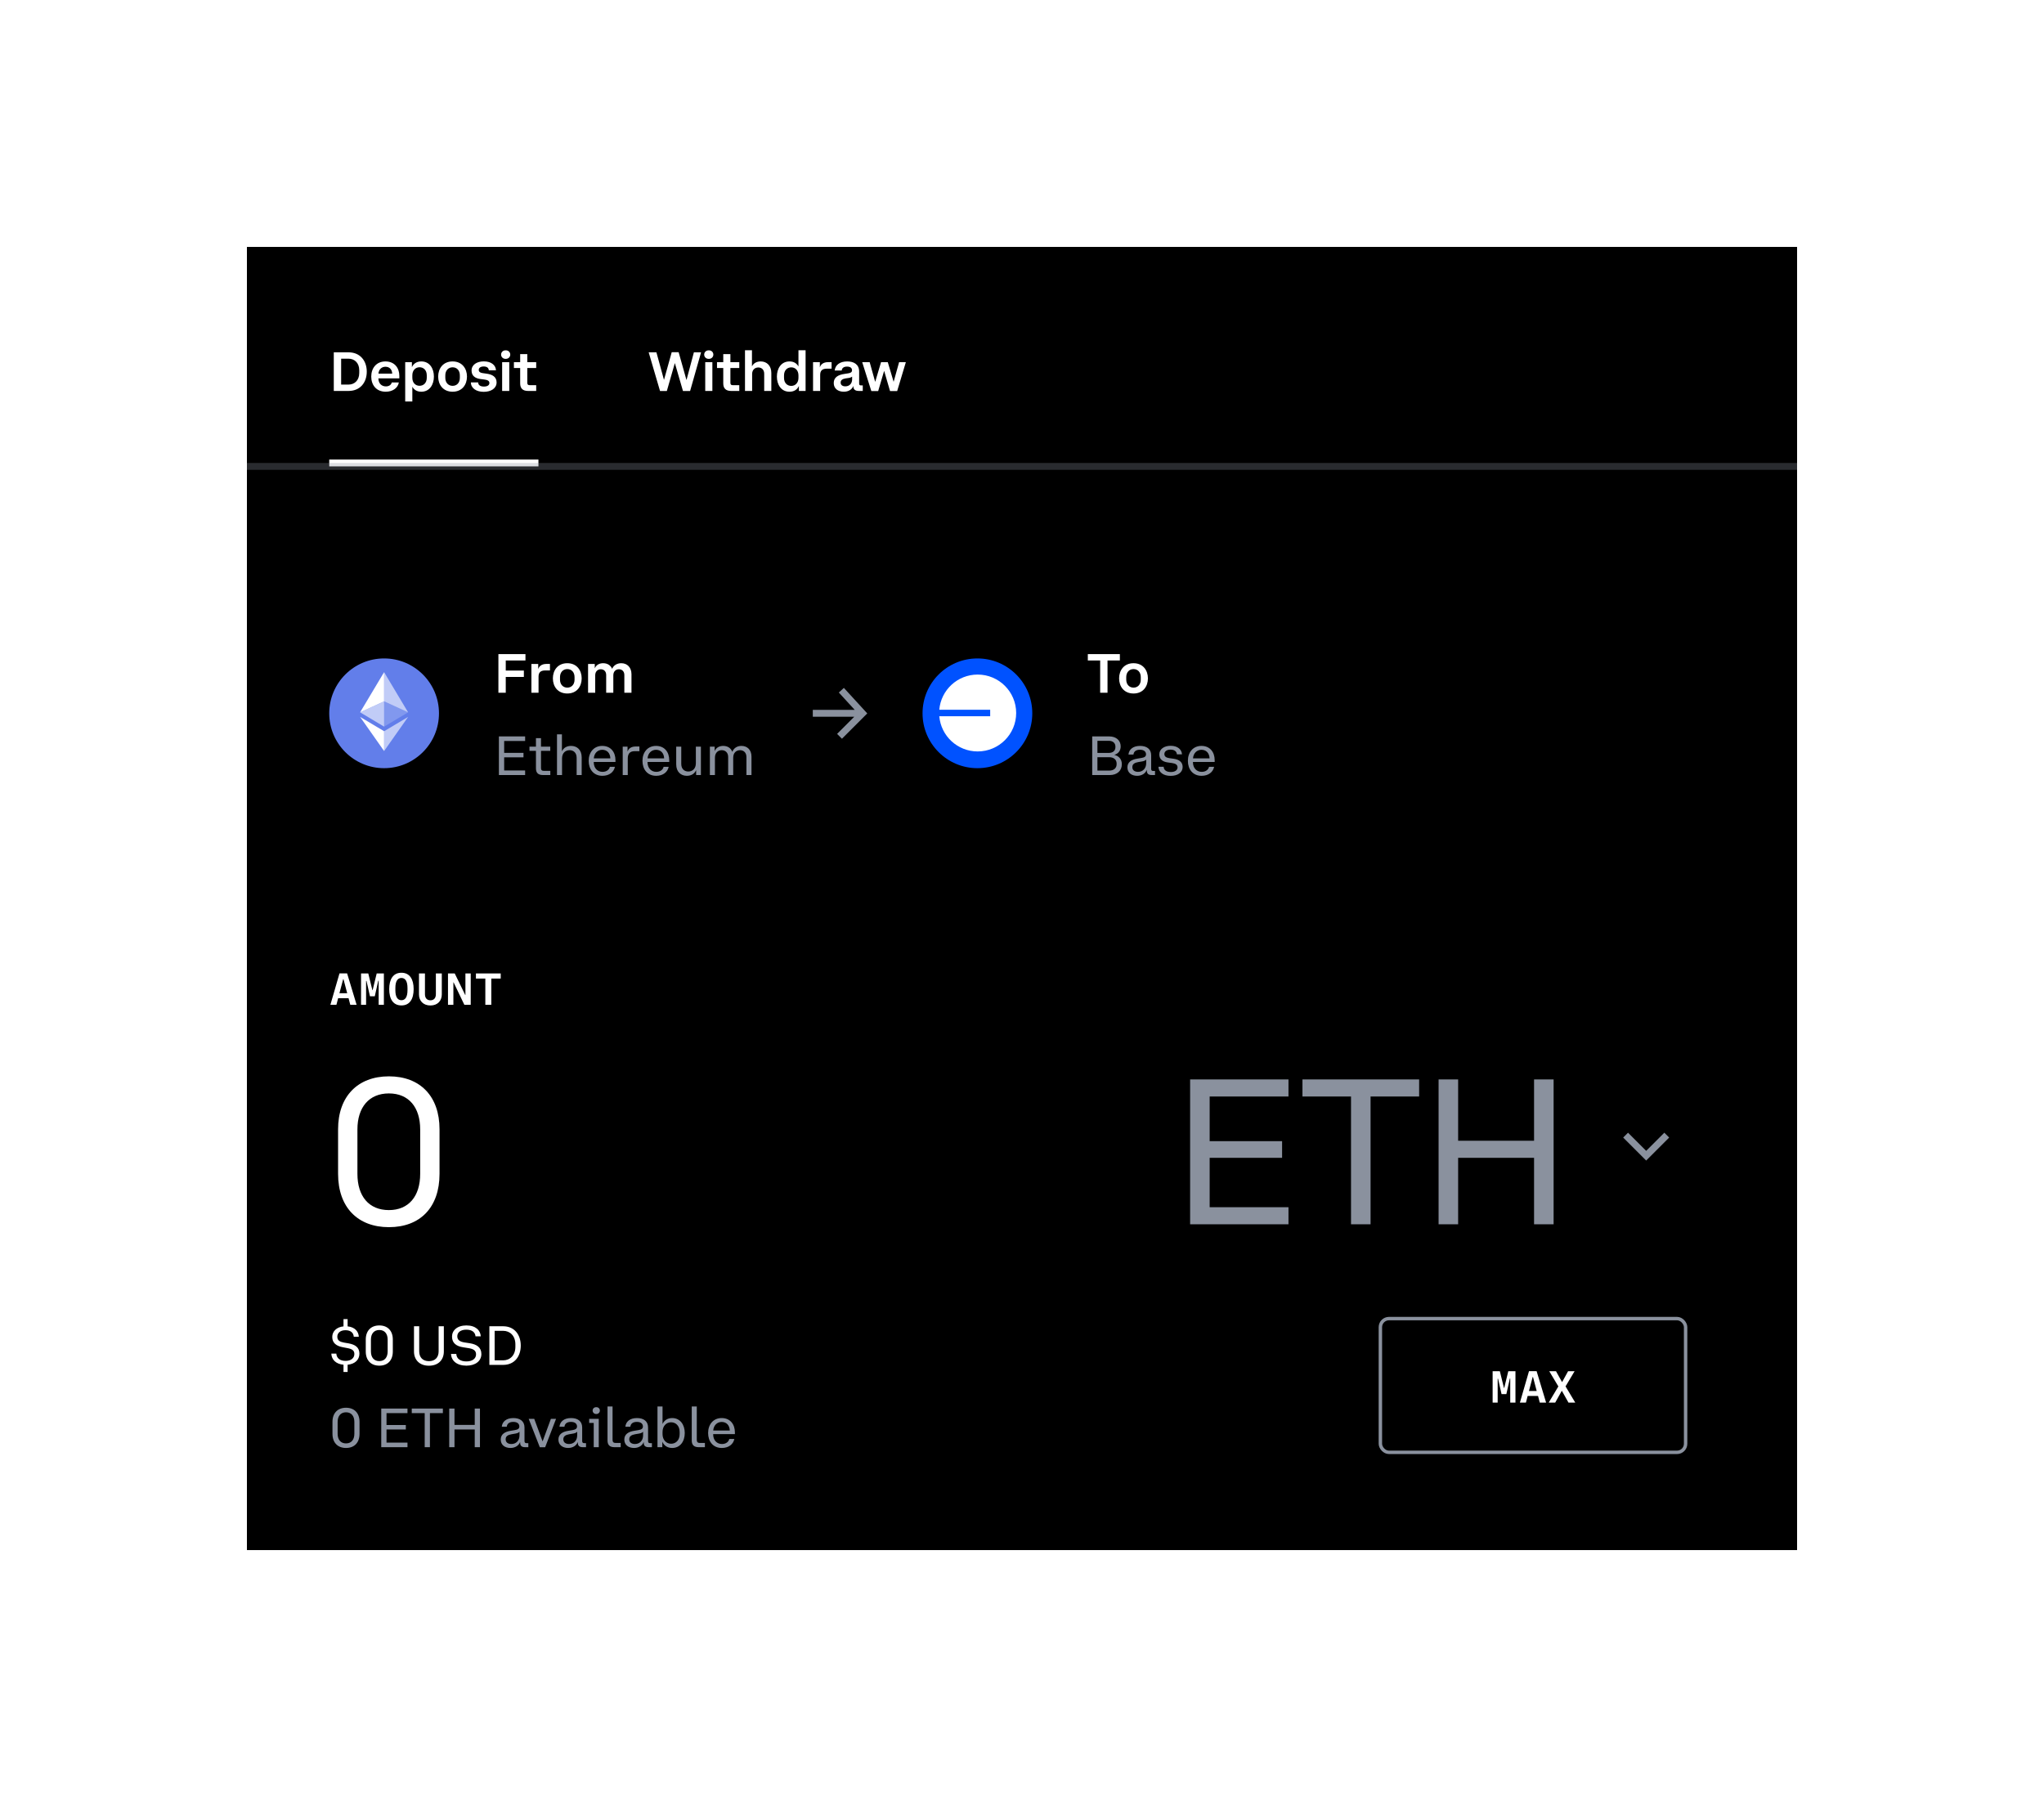 <svg width="596" height="524" viewBox="0 0 596 524" fill="none" xmlns="http://www.w3.org/2000/svg">
<g filter="url(#filter0_ddd_9172_48736)">
<rect width="452" height="380" transform="translate(72 72)" fill="black"/>
<path d="M101.616 102.736C105.056 102.736 106.944 105.248 106.944 108.368C106.944 111.504 105.072 114 101.616 114H97.328V102.736H101.616ZM101.632 104.592H99.472V112.144H101.632C103.344 112.144 104.752 110.928 104.752 108.768V107.952C104.752 105.808 103.344 104.592 101.632 104.592ZM112.473 114.224C109.641 114.224 108.249 112.176 108.249 109.808C108.249 107.456 109.657 105.392 112.393 105.392C115.097 105.392 116.441 107.36 116.441 109.584V110.336H110.329C110.345 111.808 111.273 112.672 112.521 112.672C113.577 112.672 114.137 112.08 114.217 111.52H116.297C116.025 113.12 114.537 114.224 112.473 114.224ZM112.393 106.944C111.305 106.944 110.473 107.68 110.345 108.944H114.361C114.313 107.664 113.513 106.944 112.393 106.944ZM118.151 105.616H120.103V107.024H120.119C120.599 106.032 121.495 105.392 122.855 105.392C125.271 105.392 126.519 107.44 126.519 109.808C126.519 112.16 125.271 114.224 122.855 114.224C121.575 114.224 120.727 113.664 120.247 112.784H120.231V117.072H118.151V105.616ZM124.439 109.44C124.439 107.936 123.495 107.088 122.327 107.088C121.159 107.088 120.231 107.984 120.231 109.44V110.16C120.231 111.632 121.159 112.496 122.327 112.496C123.495 112.496 124.439 111.664 124.439 110.16V109.44ZM131.973 114.224C129.173 114.224 127.765 112.16 127.765 109.808C127.765 107.456 129.189 105.392 131.973 105.392C134.741 105.392 136.165 107.472 136.165 109.808C136.165 112.16 134.757 114.224 131.973 114.224ZM134.085 110.176V109.456C134.085 107.952 133.157 107.104 131.973 107.104C130.773 107.104 129.845 107.984 129.845 109.456V110.176C129.845 111.632 130.773 112.512 131.973 112.512C133.157 112.512 134.085 111.664 134.085 110.176ZM137.293 111.504H139.421C139.437 112.352 140.125 112.72 141.117 112.72C142.077 112.72 142.701 112.352 142.701 111.68C142.701 111.024 142.109 110.784 141.229 110.672L140.013 110.512C138.637 110.32 137.501 109.648 137.501 108.048C137.501 106.352 139.053 105.376 141.085 105.376C143.277 105.376 144.557 106.512 144.621 107.984H142.525C142.509 107.296 141.997 106.864 141.037 106.864C140.109 106.864 139.597 107.28 139.597 107.856C139.597 108.432 140.029 108.704 140.749 108.8L141.965 108.976C143.469 109.184 144.797 109.84 144.797 111.504C144.797 113.232 143.197 114.256 141.053 114.256C138.845 114.256 137.325 113.184 137.293 111.504ZM147.52 104.64H147.392C146.656 104.64 146.112 104.08 146.112 103.408C146.112 102.704 146.656 102.16 147.392 102.16H147.52C148.24 102.16 148.784 102.704 148.784 103.408C148.784 104.08 148.24 104.64 147.52 104.64ZM146.416 105.616H148.496V114H146.416V105.616ZM149.851 105.616H151.674V103.264H153.755V105.616H156.347V107.312H153.755V111.616C153.755 112.112 153.963 112.32 154.443 112.32H156.347V114H153.963C152.411 114 151.674 113.232 151.674 111.792V107.312H149.851V105.616Z" fill="white"/>
<line x1="97" y1="135" x2="156" y2="135" stroke="white" stroke-width="2" stroke-linecap="square"/>
<path d="M189.144 102.736H191.4L193.592 110.72H193.624L195.864 102.704H197.88L200.152 110.768H200.184L202.328 102.736H204.424L201.224 114.016H199.144L196.792 105.92H196.76L194.44 114.016H192.456L189.144 102.736ZM206.739 104.64H206.611C205.875 104.64 205.331 104.08 205.331 103.408C205.331 102.704 205.875 102.16 206.611 102.16H206.739C207.459 102.16 208.003 102.704 208.003 103.408C208.003 104.08 207.459 104.64 206.739 104.64ZM205.635 105.616H207.715V114H205.635V105.616ZM209.069 105.616H210.893V103.264H212.973V105.616H215.565V107.312H212.973V111.616C212.973 112.112 213.181 112.32 213.661 112.32H215.565V114H213.181C211.629 114 210.893 113.232 210.893 111.792V107.312H209.069V105.616ZM219.309 109.072V114H217.229V102.128H219.261V106.8H219.277C219.757 105.872 220.669 105.392 221.805 105.392C223.597 105.392 224.909 106.64 224.909 108.752V114H222.829V108.976C222.829 107.744 222.013 107.152 221.117 107.152C220.173 107.152 219.309 107.776 219.309 109.072ZM234.898 114H232.946V112.592H232.93C232.45 113.6 231.554 114.224 230.194 114.224C227.778 114.224 226.53 112.176 226.53 109.808C226.53 107.456 227.778 105.392 230.194 105.392C231.458 105.392 232.306 105.952 232.802 106.832H232.818V102.128H234.898V114ZM228.61 110.192C228.61 111.68 229.554 112.528 230.722 112.528C231.89 112.528 232.818 111.648 232.818 110.192V109.456C232.818 108 231.89 107.12 230.722 107.12C229.554 107.12 228.61 107.968 228.61 109.456V110.192ZM237.072 114V105.616H239.056V107.088H239.072C239.28 106.384 239.968 105.6 241.456 105.6H242.48V107.504H241.072C239.648 107.504 239.152 108.192 239.152 109.312V114H237.072ZM243.379 108.048C243.555 106.464 244.835 105.392 247.027 105.392C248.947 105.392 250.515 106.224 250.515 108.352V111.824C250.515 112.288 250.691 112.384 251.075 112.384H251.571V114H250.419C249.267 114 248.819 113.472 248.835 112.64V112.56H248.819C248.419 113.568 247.427 114.224 246.051 114.224C244.307 114.224 243.107 113.28 243.107 111.696C243.107 110.064 244.323 109.296 246.291 109.024L247.315 108.864C248.099 108.752 248.435 108.496 248.435 107.968C248.435 107.408 248.067 106.896 246.995 106.896C246.003 106.896 245.491 107.344 245.427 108.048H243.379ZM248.467 110.608V109.824C248.291 109.968 247.971 110.144 247.491 110.208L246.611 110.336C245.683 110.48 245.123 110.848 245.123 111.488V111.584C245.123 112.24 245.635 112.656 246.483 112.656C247.699 112.656 248.467 111.824 248.467 110.608ZM251.41 105.616H253.586L255.186 111.328H255.202L256.898 105.616H258.866L260.562 111.312H260.578L262.162 105.616H264.13L261.602 114.032H259.522L257.81 108.16H257.794L256.066 114.032H254.066L251.41 105.616Z" fill="white"/>
<path d="M524 135H72V137H524V135Z" fill="#8A919E" fill-opacity="0.3" mask="url(#path-1-inside-1_9172_48736)"/>
<path d="M112 224C120.837 224 128 216.837 128 208C128 199.163 120.837 192 112 192C103.163 192 96 199.163 96 208C96 216.837 103.163 224 112 224Z" fill="#627EEA"/>
<path d="M112 196V204.502L118.997 207.713L112 196Z" fill="white" fill-opacity="0.602"/>
<path d="M111.998 196L105 207.713L111.998 204.502V196Z" fill="white"/>
<path d="M112 213.222V218.999L119.002 209.051L112 213.222Z" fill="white" fill-opacity="0.602"/>
<path d="M111.998 218.999V213.221L105 209.051L111.998 218.999Z" fill="white"/>
<path d="M112 211.886L118.997 207.713L112 204.504V211.886Z" fill="white" fill-opacity="0.2"/>
<path d="M105 207.713L111.998 211.886V204.504L105 207.713Z" fill="white" fill-opacity="0.602"/>
<path d="M145.328 190.736H153.216V192.592H147.472V195.536H152.752V197.392H147.472V202H145.328V190.736ZM154.951 202V193.616H156.935V195.088H156.951C157.159 194.384 157.847 193.6 159.335 193.6H160.359V195.504H158.951C157.527 195.504 157.031 196.192 157.031 197.312V202H154.951ZM165.418 202.224C162.618 202.224 161.21 200.16 161.21 197.808C161.21 195.456 162.634 193.392 165.418 193.392C168.186 193.392 169.61 195.472 169.61 197.808C169.61 200.16 168.202 202.224 165.418 202.224ZM167.53 198.176V197.456C167.53 195.952 166.602 195.104 165.418 195.104C164.218 195.104 163.29 195.984 163.29 197.456V198.176C163.29 199.632 164.218 200.512 165.418 200.512C166.602 200.512 167.53 199.664 167.53 198.176ZM171.474 202V193.616H173.426V194.848H173.442C173.858 193.888 174.754 193.392 175.874 193.392C177.074 193.392 178.034 193.968 178.482 195.008H178.498C178.962 193.952 179.97 193.392 181.154 193.392C182.866 193.392 184.13 194.592 184.13 196.608V202H182.05V196.832C182.05 195.696 181.298 195.152 180.466 195.152C179.618 195.152 178.834 195.728 178.834 196.928V202H176.754V196.832C176.754 195.696 176.002 195.152 175.186 195.152C174.338 195.152 173.554 195.728 173.554 196.928V202H171.474Z" fill="white"/>
<path d="M145.472 214.736H153.12V216.064H147.008V219.536H152.64V220.832H147.008V224.672H153.12V226H145.472V214.736ZM154.386 217.728H156.274V215.248H157.746V217.728H160.45V218.944H157.746V223.936C157.746 224.528 157.986 224.784 158.578 224.784H160.466V226H158.306C156.898 226 156.274 225.344 156.274 224.032V218.944H154.386V217.728ZM163.883 221.152V226H162.411V214.128H163.851V219.056H163.867C164.347 218.016 165.339 217.504 166.523 217.504C168.251 217.504 169.611 218.656 169.611 220.832V226H168.139V220.96C168.139 219.472 167.195 218.752 166.091 218.752C164.939 218.752 163.883 219.52 163.883 221.152ZM175.653 226.224C173.061 226.224 171.653 224.304 171.653 221.856C171.653 219.392 173.141 217.504 175.605 217.504C178.085 217.504 179.462 219.312 179.462 221.664V222.192H173.125V222.24C173.125 223.984 174.213 225.072 175.685 225.072C176.965 225.072 177.685 224.32 177.813 223.6H179.302C178.997 225.136 177.654 226.224 175.653 226.224ZM175.605 218.64C174.325 218.64 173.269 219.568 173.141 221.136H177.973C177.909 219.536 176.949 218.64 175.605 218.64ZM181.575 226V217.728H182.983V219.12H182.999C183.255 218.384 183.927 217.68 185.335 217.68H186.439V219.04H185.063C183.495 219.04 183.047 219.984 183.047 221.2V226H181.575ZM191.333 226.224C188.741 226.224 187.333 224.304 187.333 221.856C187.333 219.392 188.821 217.504 191.285 217.504C193.765 217.504 195.141 219.312 195.141 221.664V222.192H188.805V222.24C188.805 223.984 189.893 225.072 191.365 225.072C192.645 225.072 193.365 224.32 193.493 223.6H194.981C194.677 225.136 193.333 226.224 191.333 226.224ZM191.285 218.64C190.005 218.64 188.949 219.568 188.821 221.136H193.653C193.589 219.536 192.629 218.64 191.285 218.64ZM202.902 222.576V217.728H204.374V226H202.982V224.592H202.966C202.486 225.696 201.478 226.224 200.262 226.224C198.534 226.224 197.174 225.072 197.174 222.896V217.728H198.646V222.768C198.646 224.256 199.59 224.976 200.694 224.976C201.846 224.976 202.902 224.208 202.902 222.576ZM206.993 226V217.728H208.385V218.992H208.401C208.833 218 209.761 217.504 210.881 217.504C212.097 217.504 213.089 218.08 213.521 219.216H213.537C214.001 218.064 215.025 217.504 216.209 217.504C217.841 217.504 219.121 218.608 219.121 220.624V226H217.649V220.752C217.649 219.408 216.785 218.752 215.793 218.752C214.737 218.752 213.793 219.456 213.793 220.944V226H212.321V220.752C212.321 219.408 211.457 218.752 210.449 218.752C209.409 218.752 208.465 219.456 208.465 220.944V226H206.993Z" fill="#8A919E"/>
<path d="M246.061 200.588L244.587 201.939L249.227 207.001H237V209.001H249.086L244.086 214.001L245.5 215.415L252.884 208.031L246.061 200.588Z" fill="#8A919E"/>
<circle cx="285" cy="208" r="16" fill="#0052FF"/>
<path d="M285.072 219.119C291.274 219.119 296.301 214.101 296.301 207.91C296.301 201.72 291.274 196.701 285.072 196.701C279.189 196.701 274.362 201.218 273.883 206.968H288.724V208.852H273.883C274.362 214.602 279.189 219.119 285.072 219.119Z" fill="white"/>
<path d="M320.792 192.592H317.192V190.736H326.536V192.592H322.936V202H320.792V192.592ZM330.523 202.224C327.723 202.224 326.315 200.16 326.315 197.808C326.315 195.456 327.739 193.392 330.523 193.392C333.291 193.392 334.715 195.472 334.715 197.808C334.715 200.16 333.307 202.224 330.523 202.224ZM332.635 198.176V197.456C332.635 195.952 331.707 195.104 330.523 195.104C329.323 195.104 328.395 195.984 328.395 197.456V198.176C328.395 199.632 329.323 200.512 330.523 200.512C331.707 200.512 332.635 199.664 332.635 198.176Z" fill="white"/>
<path d="M318.472 226V214.736H323.448C325.4 214.736 326.776 215.872 326.776 217.648C326.776 218.912 326.072 219.776 324.936 220.112V220.128C326.264 220.448 327.112 221.392 327.112 222.848C327.112 224.816 325.656 226 323.624 226H318.472ZM325.24 217.872V217.712C325.24 216.672 324.504 216.016 323.288 216.016H319.992V219.552H323.288C324.504 219.552 325.24 218.912 325.24 217.872ZM325.592 222.832V222.672C325.592 221.504 324.76 220.8 323.416 220.8H319.992V224.704H323.432C324.792 224.704 325.592 223.968 325.592 222.832ZM329.042 220.032C329.186 218.544 330.354 217.504 332.434 217.504C334.322 217.504 335.666 218.384 335.666 220.256V224.176C335.666 224.688 335.874 224.816 336.274 224.816H336.786V226H335.842C334.802 226 334.386 225.536 334.402 224.656V224.496H334.386C333.986 225.52 332.962 226.224 331.57 226.224C329.938 226.224 328.738 225.328 328.738 223.776C328.738 222.256 329.89 221.488 331.634 221.216L332.882 221.008C333.73 220.864 334.162 220.592 334.162 219.952C334.162 219.296 333.714 218.624 332.402 218.624C331.218 218.624 330.594 219.152 330.498 220.032H329.042ZM334.21 222.56V221.472C334.05 221.696 333.682 221.92 333.106 222.016L331.89 222.224C330.834 222.4 330.178 222.832 330.178 223.632V223.728C330.178 224.592 330.85 225.072 331.842 225.072C333.234 225.072 334.21 224.064 334.21 222.56ZM337.787 223.584H339.307C339.339 224.624 340.203 225.12 341.403 225.12C342.571 225.12 343.355 224.608 343.355 223.76C343.355 222.976 342.731 222.64 341.723 222.496L340.459 222.32C339.019 222.112 338.043 221.408 338.043 219.984C338.043 218.448 339.419 217.472 341.355 217.472C343.451 217.472 344.587 218.624 344.651 219.968H343.163C343.115 219.136 342.475 218.592 341.323 218.592C340.203 218.592 339.515 219.12 339.515 219.872C339.515 220.576 339.995 220.928 340.939 221.072L342.203 221.248C343.835 221.472 344.843 222.24 344.843 223.648C344.843 225.264 343.403 226.24 341.355 226.24C339.195 226.24 337.835 225.184 337.787 223.584ZM350.372 226.224C347.78 226.224 346.372 224.304 346.372 221.856C346.372 219.392 347.86 217.504 350.324 217.504C352.804 217.504 354.18 219.312 354.18 221.664V222.192H347.844V222.24C347.844 223.984 348.932 225.072 350.404 225.072C351.684 225.072 352.404 224.32 352.532 223.6H354.02C353.716 225.136 352.372 226.224 350.372 226.224ZM350.324 218.64C349.044 218.64 347.988 219.568 347.86 221.136H352.692C352.628 219.536 351.668 218.64 350.324 218.64Z" fill="#8A919E"/>
<path d="M102.136 293L101.629 291.063H98.6L98.093 293H96.338L98.99 283.835H101.213L103.982 293H102.136ZM100.056 285.538L98.977 289.62H101.239L100.16 285.538H100.056ZM105.277 293V283.848H107.383L108.579 288.723H108.657L109.84 283.848H111.933V293H110.412V285.98H110.295L109.281 290.517H107.877L106.863 286.032H106.746V293H105.277ZM117.051 293.182C114.594 293.182 113.489 291.271 113.489 288.424C113.489 285.577 114.607 283.653 117.051 283.653C119.495 283.653 120.613 285.577 120.613 288.424C120.613 291.271 119.508 293.182 117.051 293.182ZM117.051 291.661C118.13 291.661 118.819 290.777 118.819 288.736V288.099C118.819 286.058 118.13 285.174 117.051 285.174C115.972 285.174 115.283 286.058 115.283 288.099V288.736C115.283 290.777 115.972 291.661 117.051 291.661ZM125.509 293.195C123.39 293.195 122.168 291.817 122.168 289.971V283.848H123.91V289.919C123.91 291.037 124.508 291.687 125.509 291.687C126.497 291.687 127.095 291.037 127.095 289.919V283.848H128.824V289.971C128.824 291.817 127.602 293.195 125.509 293.195ZM130.627 293V283.848H132.59L135.658 290.153H135.71V283.848H137.257V293H135.398L132.265 286.461H132.2V293H130.627ZM141.516 285.356H138.773V283.848H146.001V285.356H143.258V293H141.516V285.356Z" fill="white"/>
<path d="M113.4 313.86C122.58 313.86 128.16 319.74 128.16 329.28V342.3C128.16 352.08 122.52 357.84 113.4 357.84C104.34 357.84 98.58 352.08 98.58 342.3V329.28C98.58 319.74 104.28 313.86 113.4 313.86ZM113.4 352.86C119.16 352.86 122.52 348.84 122.52 342.3V329.34C122.52 322.92 119.22 318.84 113.4 318.84C107.58 318.84 104.22 322.92 104.22 329.34V342.3C104.22 348.84 107.58 352.86 113.4 352.86Z" fill="white"/>
<path d="M347.02 314.76H375.7V319.74H352.72V332.76H373.84V337.62H352.72V352.02H375.7V357H347.02V314.76ZM393.938 319.74H379.778V314.76H413.798V319.74H399.638V357H393.938V319.74ZM419.47 314.76H425.17V332.64H447.31V314.76H453.01V357H447.31V337.62H425.17V357H419.47V314.76Z" fill="#8A919E"/>
<path fill-rule="evenodd" clip-rule="evenodd" d="M473.293 331.707L474.707 330.293L480 335.586L485.293 330.293L486.707 331.707L480 338.414L473.293 331.707Z" fill="#8A919E"/>
<path d="M100.16 400.064V397.952C97.952 397.76 96.672 396.464 96.608 394.704H98.064C98.144 396.064 99.152 396.832 100.768 396.832C102.352 396.832 103.328 396.016 103.328 394.816C103.328 393.76 102.608 393.344 101.28 393.104L99.952 392.848C98.128 392.512 96.88 391.648 96.88 389.856C96.88 388.288 98.08 386.976 100.16 386.768V384.656H101.36V386.768C103.504 386.976 104.56 388.304 104.624 389.792H103.152C103.088 388.688 102.304 387.888 100.736 387.888C99.184 387.888 98.352 388.736 98.352 389.776C98.352 390.912 99.136 391.28 100.336 391.504L101.648 391.728C103.504 392.064 104.8 392.848 104.8 394.736C104.8 396.528 103.456 397.76 101.36 397.952V400.064H100.16ZM110.603 386.496C113.051 386.496 114.539 388.064 114.539 390.608V394.08C114.539 396.688 113.035 398.224 110.603 398.224C108.171 398.224 106.651 396.688 106.651 394.08V390.608C106.651 388.064 108.155 386.496 110.603 386.496ZM110.603 396.896C112.139 396.896 113.035 395.824 113.035 394.08V390.624C113.035 388.912 112.155 387.824 110.603 387.824C109.051 387.824 108.155 388.912 108.155 390.624V394.08C108.155 395.824 109.051 396.896 110.603 396.896ZM125.066 398.24C122.298 398.24 120.714 396.496 120.714 394.096V386.736H122.234V394.048C122.234 395.792 123.258 396.912 125.066 396.912C126.89 396.912 127.898 395.792 127.898 394.048V386.736H129.418V394.096C129.418 396.496 127.85 398.24 125.066 398.24ZM135.994 398.224C133.21 398.224 131.578 396.784 131.514 394.8H133.05C133.114 396.208 134.234 396.992 136.01 396.992C137.738 396.992 138.81 396.16 138.81 394.928C138.81 393.808 138.042 393.344 136.65 393.12L135.034 392.864C133.146 392.576 131.802 391.696 131.802 389.76C131.802 387.952 133.306 386.496 135.994 386.496C138.746 386.496 140.106 387.984 140.186 389.68H138.65C138.57 388.544 137.706 387.728 135.978 387.728C134.234 387.728 133.338 388.576 133.338 389.664C133.338 390.784 134.154 391.248 135.45 391.456L137.034 391.696C138.986 392.016 140.362 392.88 140.362 394.832C140.362 396.88 138.618 398.224 135.994 398.224ZM146.694 386.736C150.102 386.736 151.846 389.312 151.846 392.368C151.846 395.44 150.118 398 146.694 398H142.694V386.736H146.694ZM146.71 388.064H144.23V396.672H146.71C148.662 396.672 150.278 395.264 150.278 392.72V392.016C150.278 389.472 148.662 388.064 146.71 388.064Z" fill="white"/>
<path d="M100.896 410.496C103.344 410.496 104.832 412.064 104.832 414.608V418.08C104.832 420.688 103.328 422.224 100.896 422.224C98.464 422.224 96.944 420.688 96.944 418.08V414.608C96.944 412.064 98.448 410.496 100.896 410.496ZM100.896 420.896C102.432 420.896 103.328 419.824 103.328 418.08V414.624C103.328 412.912 102.448 411.824 100.896 411.824C99.344 411.824 98.448 412.912 98.448 414.624V418.08C98.448 419.824 99.344 420.896 100.896 420.896ZM111.167 410.736H118.815V412.064H112.703V415.536H118.335V416.832H112.703V420.672H118.815V422H111.167V410.736ZM123.839 412.064H120.063V410.736H129.135V412.064H125.359V422H123.839V412.064ZM130.987 410.736H132.523V415.504H138.427V410.736H139.947V422H138.427V416.832H132.523V422H130.987V410.736ZM146.311 416.032C146.455 414.544 147.623 413.504 149.703 413.504C151.591 413.504 152.935 414.384 152.935 416.256V420.176C152.935 420.688 153.143 420.816 153.543 420.816H154.055V422H153.111C152.071 422 151.655 421.536 151.671 420.656V420.496H151.655C151.255 421.52 150.231 422.224 148.839 422.224C147.207 422.224 146.007 421.328 146.007 419.776C146.007 418.256 147.159 417.488 148.903 417.216L150.151 417.008C150.999 416.864 151.431 416.592 151.431 415.952C151.431 415.296 150.983 414.624 149.671 414.624C148.487 414.624 147.863 415.152 147.767 416.032H146.311ZM151.479 418.56V417.472C151.319 417.696 150.951 417.92 150.375 418.016L149.159 418.224C148.103 418.4 147.447 418.832 147.447 419.632V419.728C147.447 420.592 148.119 421.072 149.111 421.072C150.503 421.072 151.479 420.064 151.479 418.56ZM162.14 413.728L158.956 422.016H157.404L154.156 413.728H155.772L158.204 420.288H158.22L160.636 413.728H162.14ZM163.131 416.032C163.275 414.544 164.443 413.504 166.523 413.504C168.411 413.504 169.755 414.384 169.755 416.256V420.176C169.755 420.688 169.963 420.816 170.363 420.816H170.875V422H169.931C168.891 422 168.475 421.536 168.491 420.656V420.496H168.475C168.075 421.52 167.051 422.224 165.659 422.224C164.027 422.224 162.827 421.328 162.827 419.776C162.827 418.256 163.979 417.488 165.723 417.216L166.971 417.008C167.819 416.864 168.251 416.592 168.251 415.952C168.251 415.296 167.803 414.624 166.491 414.624C165.307 414.624 164.683 415.152 164.587 416.032H163.131ZM168.299 418.56V417.472C168.139 417.696 167.771 417.92 167.195 418.016L165.979 418.224C164.923 418.4 164.267 418.832 164.267 419.632V419.728C164.267 420.592 164.939 421.072 165.931 421.072C167.323 421.072 168.299 420.064 168.299 418.56ZM173.906 412.32H173.826C173.234 412.32 172.802 411.872 172.802 411.328C172.802 410.752 173.234 410.336 173.826 410.336H173.906C174.482 410.336 174.914 410.752 174.914 411.328C174.914 411.872 174.482 412.32 173.906 412.32ZM171.794 414.928V413.728H174.594V422H173.122V414.928H171.794ZM177.143 420.032V410.128H178.615V419.856C178.615 420.496 178.887 420.768 179.527 420.768H180.983V422H179.175C177.783 422 177.143 421.344 177.143 420.032ZM182.345 416.032C182.489 414.544 183.657 413.504 185.737 413.504C187.625 413.504 188.969 414.384 188.969 416.256V420.176C188.969 420.688 189.177 420.816 189.577 420.816H190.089V422H189.145C188.105 422 187.689 421.536 187.705 420.656V420.496H187.689C187.289 421.52 186.265 422.224 184.873 422.224C183.241 422.224 182.041 421.328 182.041 419.776C182.041 418.256 183.193 417.488 184.937 417.216L186.185 417.008C187.033 416.864 187.465 416.592 187.465 415.952C187.465 415.296 187.017 414.624 185.705 414.624C184.521 414.624 183.897 415.152 183.801 416.032H182.345ZM187.513 418.56V417.472C187.353 417.696 186.985 417.92 186.409 418.016L185.193 418.224C184.137 418.4 183.481 418.832 183.481 419.632V419.728C183.481 420.592 184.153 421.072 185.145 421.072C186.537 421.072 187.513 420.064 187.513 418.56ZM191.714 422V410.128H193.186V415.2H193.202C193.714 414.144 194.674 413.504 196.002 413.504C198.29 413.504 199.666 415.408 199.666 417.856C199.666 420.32 198.322 422.224 196.002 422.224C194.61 422.224 193.618 421.536 193.138 420.432H193.122V422H191.714ZM198.178 418.176V417.568C198.178 415.776 197.058 414.736 195.682 414.736C194.306 414.736 193.186 415.808 193.186 417.568V418.176C193.186 419.904 194.306 420.992 195.682 420.992C197.058 420.992 198.178 419.968 198.178 418.176ZM201.701 420.032V410.128H203.173V419.856C203.173 420.496 203.445 420.768 204.085 420.768H205.541V422H203.733C202.341 422 201.701 421.344 201.701 420.032ZM210.476 422.224C207.884 422.224 206.476 420.304 206.476 417.856C206.476 415.392 207.964 413.504 210.428 413.504C212.908 413.504 214.284 415.312 214.284 417.664V418.192H207.948V418.24C207.948 419.984 209.036 421.072 210.508 421.072C211.788 421.072 212.508 420.32 212.636 419.6H214.124C213.82 421.136 212.476 422.224 210.476 422.224ZM210.428 414.64C209.148 414.64 208.092 415.568 207.964 417.136H212.796C212.732 415.536 211.772 414.64 210.428 414.64Z" fill="#8A919E"/>
<path d="M435.229 409V399.848H437.335L438.531 404.723H438.609L439.792 399.848H441.885V409H440.364V401.98H440.247L439.233 406.517H437.829L436.815 402.032H436.698V409H435.229ZM448.978 409L448.471 407.063H445.442L444.935 409H443.18L445.832 399.835H448.055L450.824 409H448.978ZM446.898 401.538L445.819 405.62H448.081L447.002 401.538H446.898ZM454.395 404.281L451.743 399.848H453.706L455.461 402.994H455.5L457.229 399.848H459.127L456.488 404.268L459.322 409H457.346L455.422 405.568H455.383L453.472 409H451.574L454.395 404.281Z" fill="white"/>
<rect x="402.5" y="384.5" width="89" height="39" rx="2.5" stroke="#8A919E"/>
</g>
<defs>
<filter id="filter0_ddd_9172_48736" x="0" y="0" width="596" height="524" filterUnits="userSpaceOnUse" color-interpolation-filters="sRGB">
<feFlood flood-opacity="0" result="BackgroundImageFix"/>
<feColorMatrix in="SourceAlpha" type="matrix" values="0 0 0 0 0 0 0 0 0 0 0 0 0 0 0 0 0 0 127 0" result="hardAlpha"/>
<feOffset dx="24" dy="24"/>
<feGaussianBlur stdDeviation="24"/>
<feComposite in2="hardAlpha" operator="out"/>
<feColorMatrix type="matrix" values="0 0 0 0 0 0 0 0 0 0.322 0 0 0 0 1 0 0 0 0.6 0"/>
<feBlend mode="normal" in2="BackgroundImageFix" result="effect1_dropShadow_9172_48736"/>
<feColorMatrix in="SourceAlpha" type="matrix" values="0 0 0 0 0 0 0 0 0 0 0 0 0 0 0 0 0 0 127 0" result="hardAlpha"/>
<feOffset dx="-24" dy="-24"/>
<feGaussianBlur stdDeviation="24"/>
<feComposite in2="hardAlpha" operator="out"/>
<feColorMatrix type="matrix" values="0 0 0 0 1 0 0 0 0 1 0 0 0 0 1 0 0 0 0.4 0"/>
<feBlend mode="normal" in2="effect1_dropShadow_9172_48736" result="effect2_dropShadow_9172_48736"/>
<feColorMatrix in="SourceAlpha" type="matrix" values="0 0 0 0 0 0 0 0 0 0 0 0 0 0 0 0 0 0 127 0" result="hardAlpha"/>
<feOffset/>
<feGaussianBlur stdDeviation="24"/>
<feComposite in2="hardAlpha" operator="out"/>
<feColorMatrix type="matrix" values="0 0 0 0 0 0 0 0 0 0.322 0 0 0 0 1 0 0 0 0.7 0"/>
<feBlend mode="normal" in2="effect2_dropShadow_9172_48736" result="effect3_dropShadow_9172_48736"/>
<feBlend mode="normal" in="SourceGraphic" in2="effect3_dropShadow_9172_48736" result="shape"/>
</filter>
</defs>
</svg>
